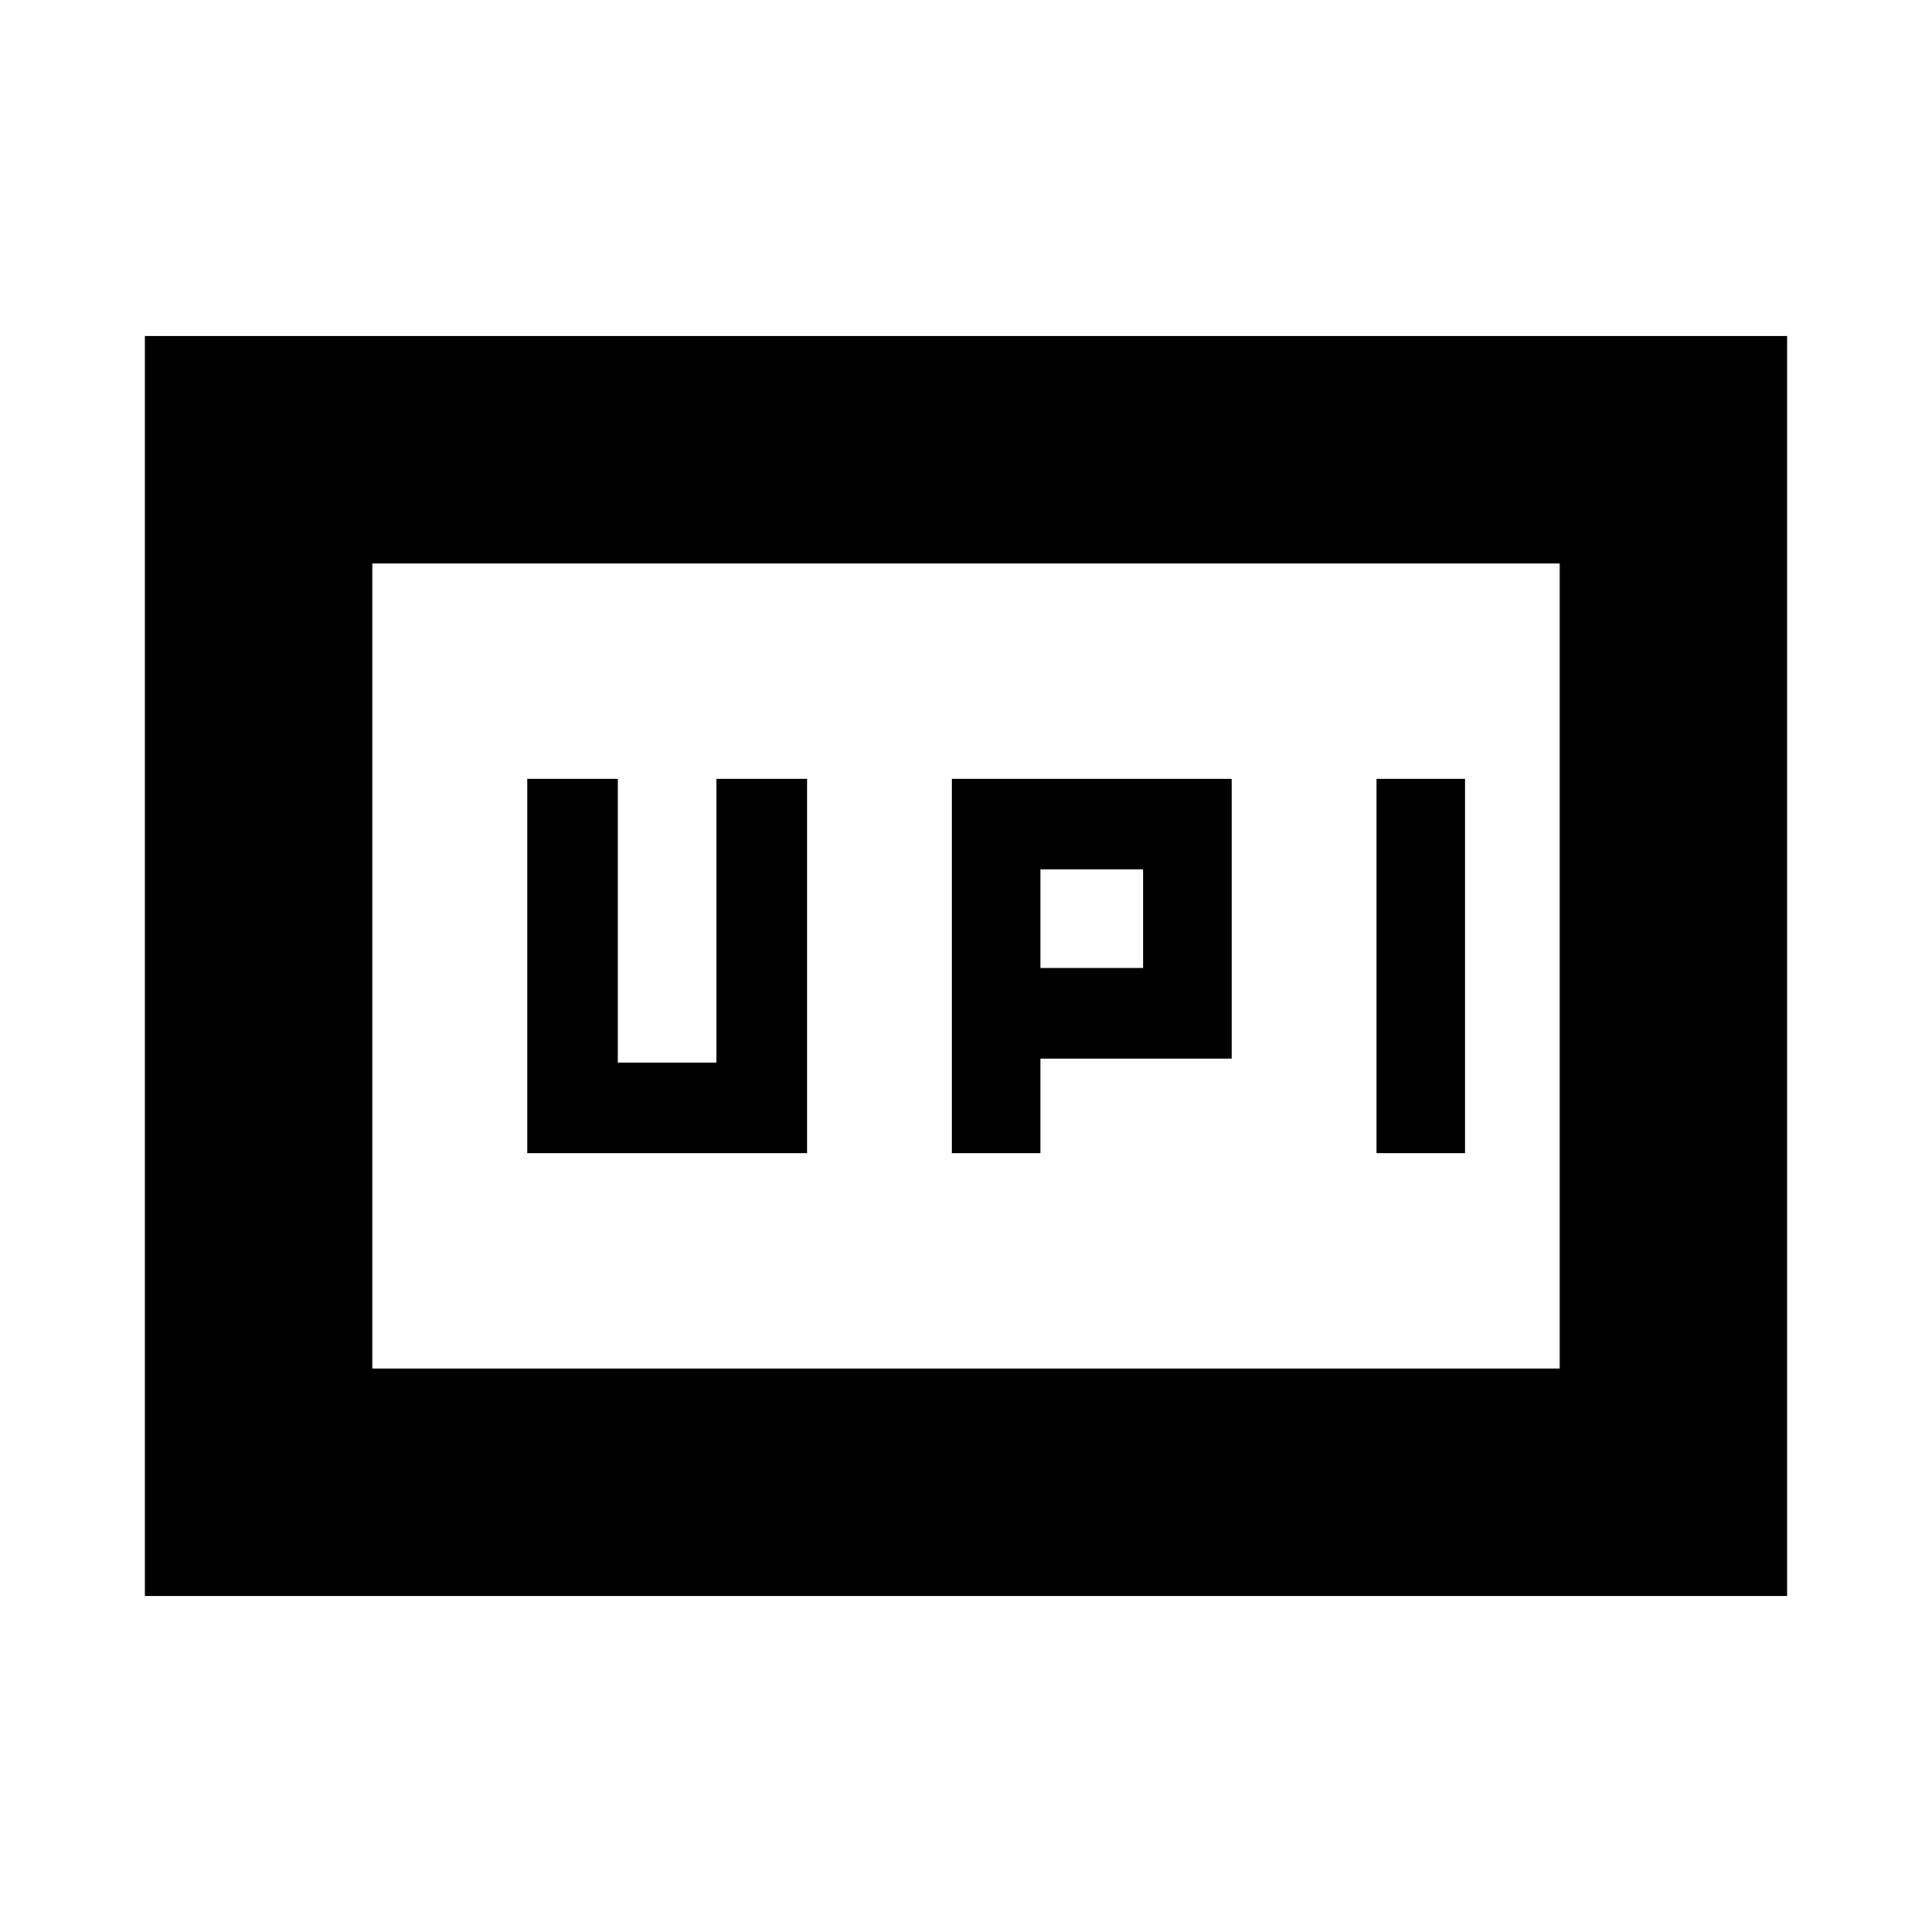 <svg xmlns="http://www.w3.org/2000/svg" height="20" viewBox="0 -960 960 960" width="20"><path d="M473-387h44v-47h95v-139H473v186Zm211 0h44v-186h-44v186Zm-167-92v-49h51v49h-51Zm-255 92h139v-186h-45v141h-49v-141h-45v186ZM72-167v-626h816v626H72Zm113-113h590v-400H185v400Zm0 0v-400 400Z"/></svg>